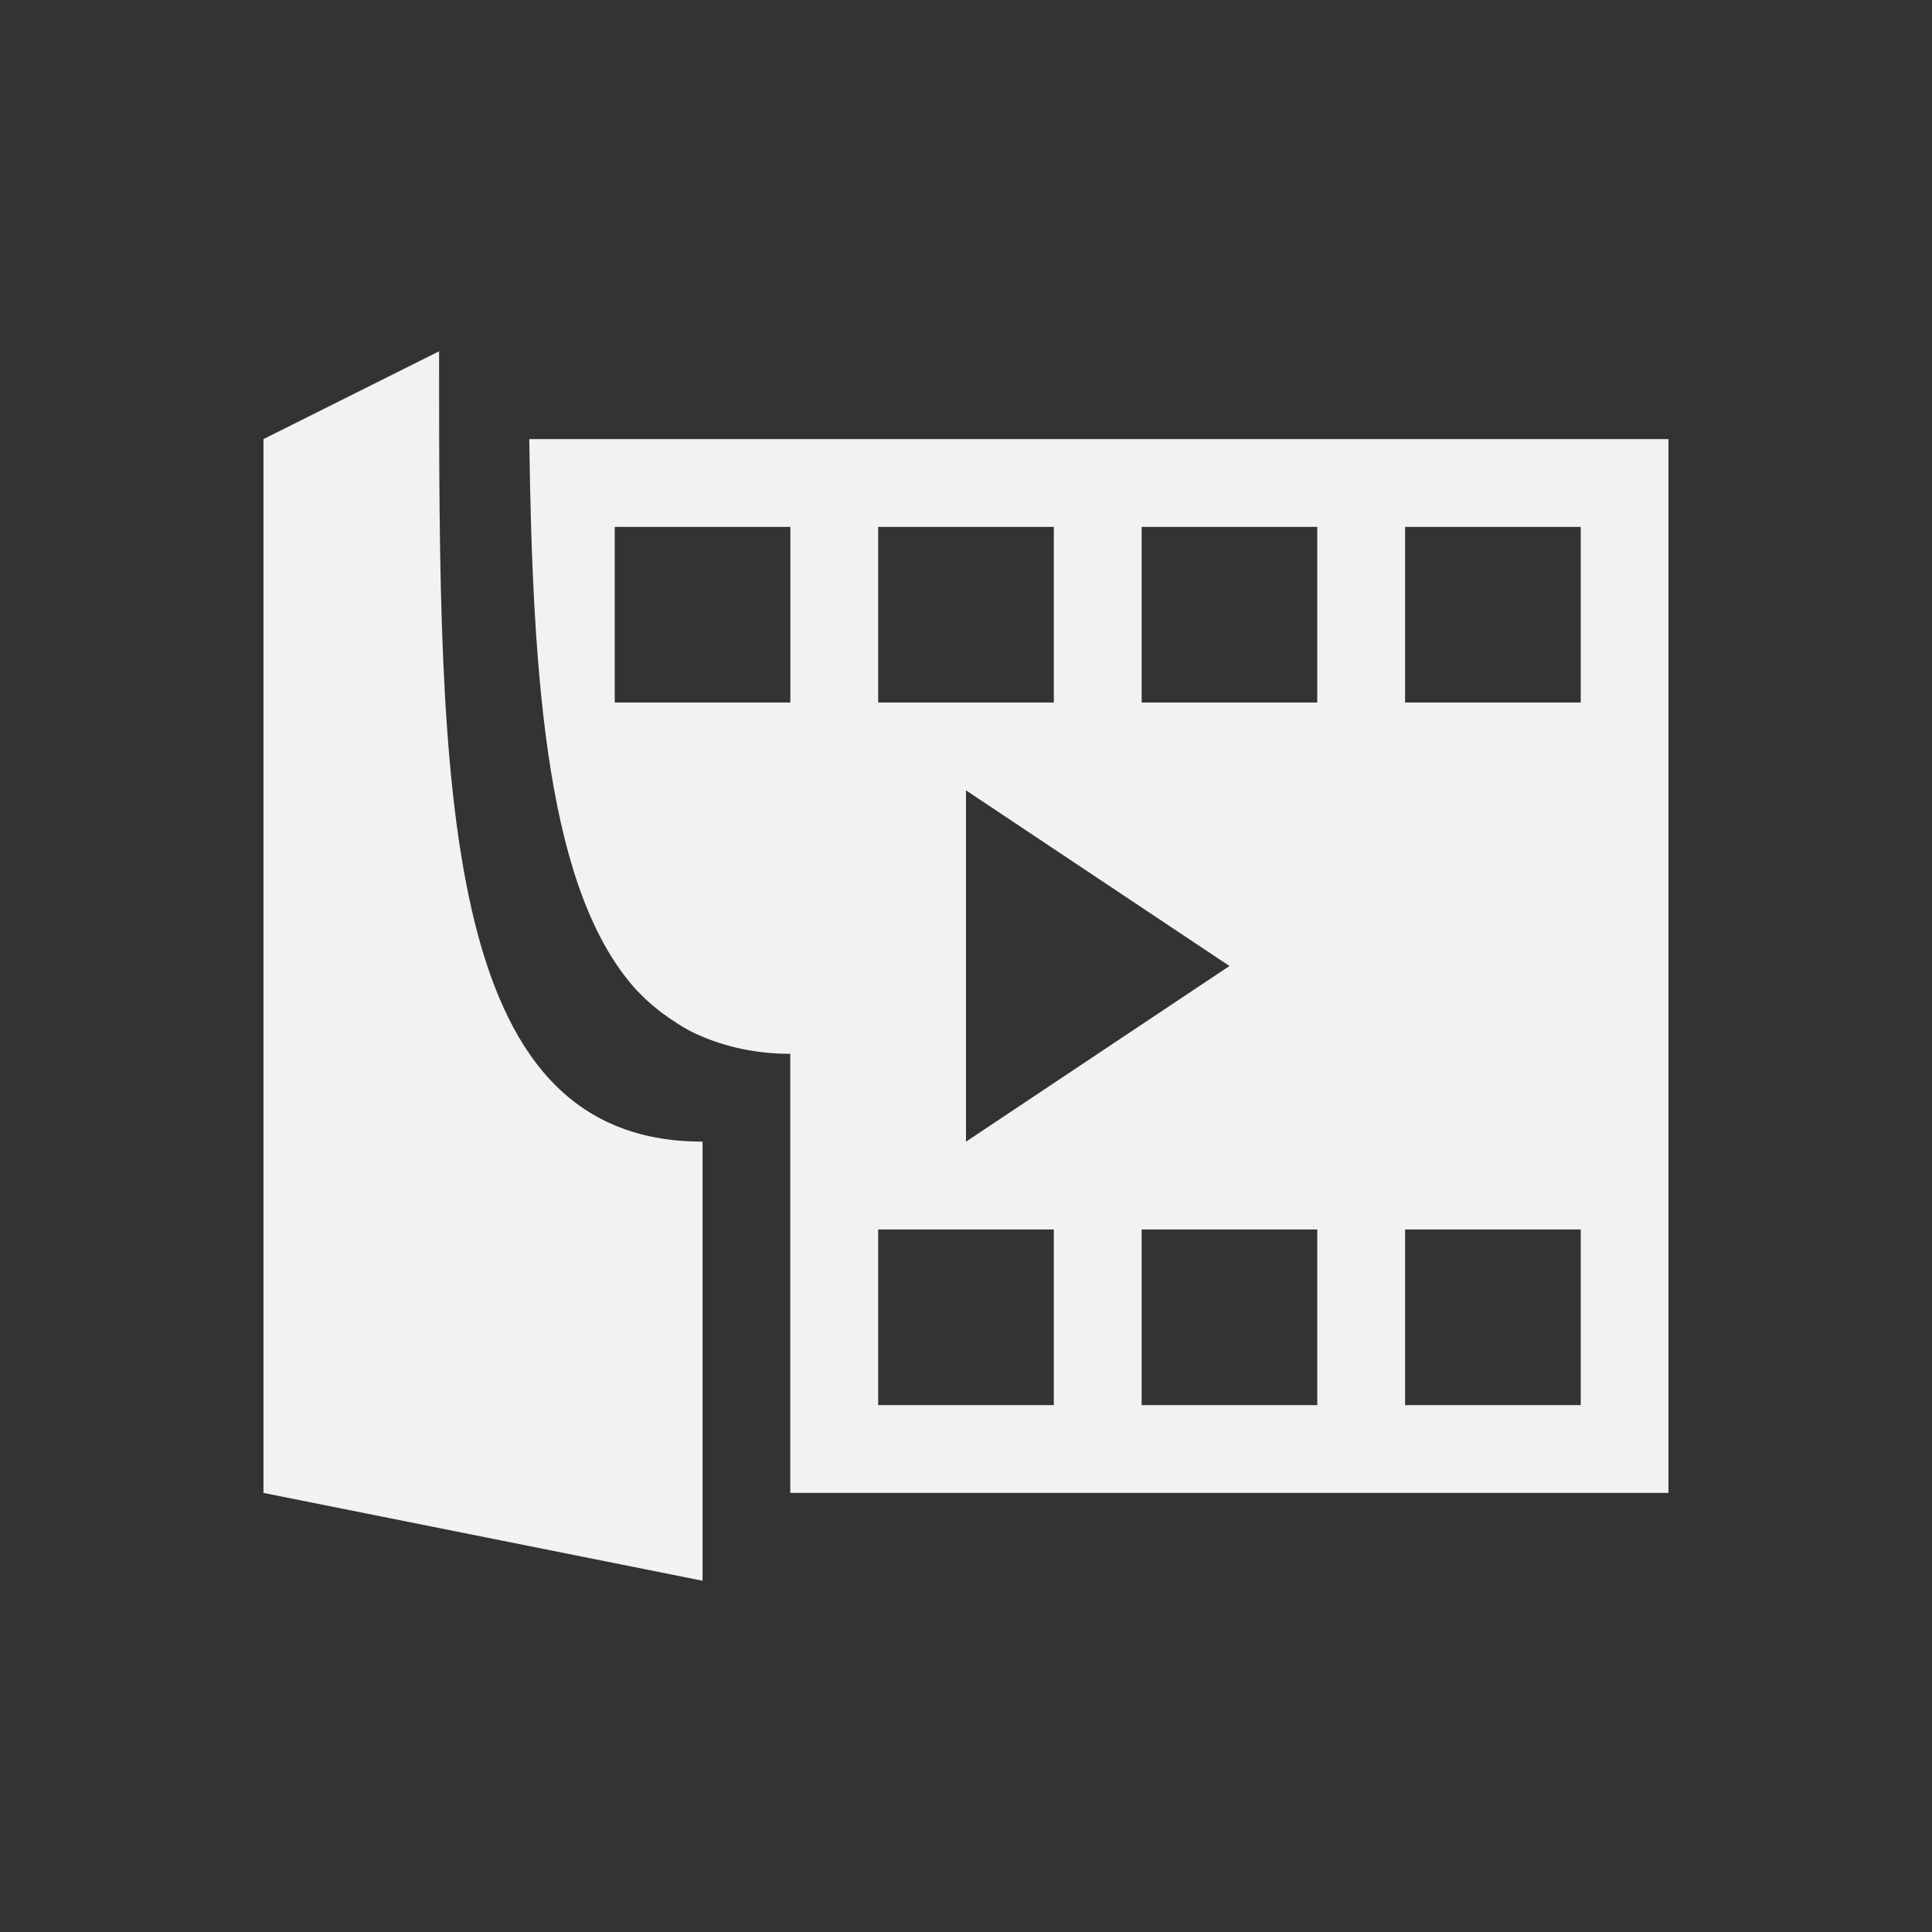 <?xml version="1.0" encoding="UTF-8"?>
<svg version="1.1" viewBox="-3 -3 22 22" xmlns="http://www.w3.org/2000/svg">
<rect x="-3" y="-3" width="22" height="22" fill="#333333" stroke="none"/>
<path d="m3.027 2c0.037 2.817 0.212 5.174 1.227 6.281 0.012 0.012 0.023 0.024 0.035 0.035 0.075 0.079 0.158 0.147 0.242 0.213 0.129 0.094 0.26 0.182 0.398 0.246h0.002c0.338 0.155 0.701 0.225 1.068 0.225v1 4h10v-12h-12.973zm0.973 1h2v2h-2v-2zm3 0h2v2h-2v-2zm3 0h2v2h-2v-2zm3 0h2v2h-2v-2zm-5 3 3 2-3 2v-4zm-1 5h2v2h-2v-2zm3 0h2v2h-2v-2zm3 0h2v2h-2v-2z" style="fill-opacity:.998;fill:#f1f2f2;paint-order:markers fill stroke"/>
<path d="m0 2 2-1c0 5 0 9 3 9v5l-5-1z" style="fill-opacity:.998;fill:#f1f2f2;paint-order:markers fill stroke"/>
</svg>
